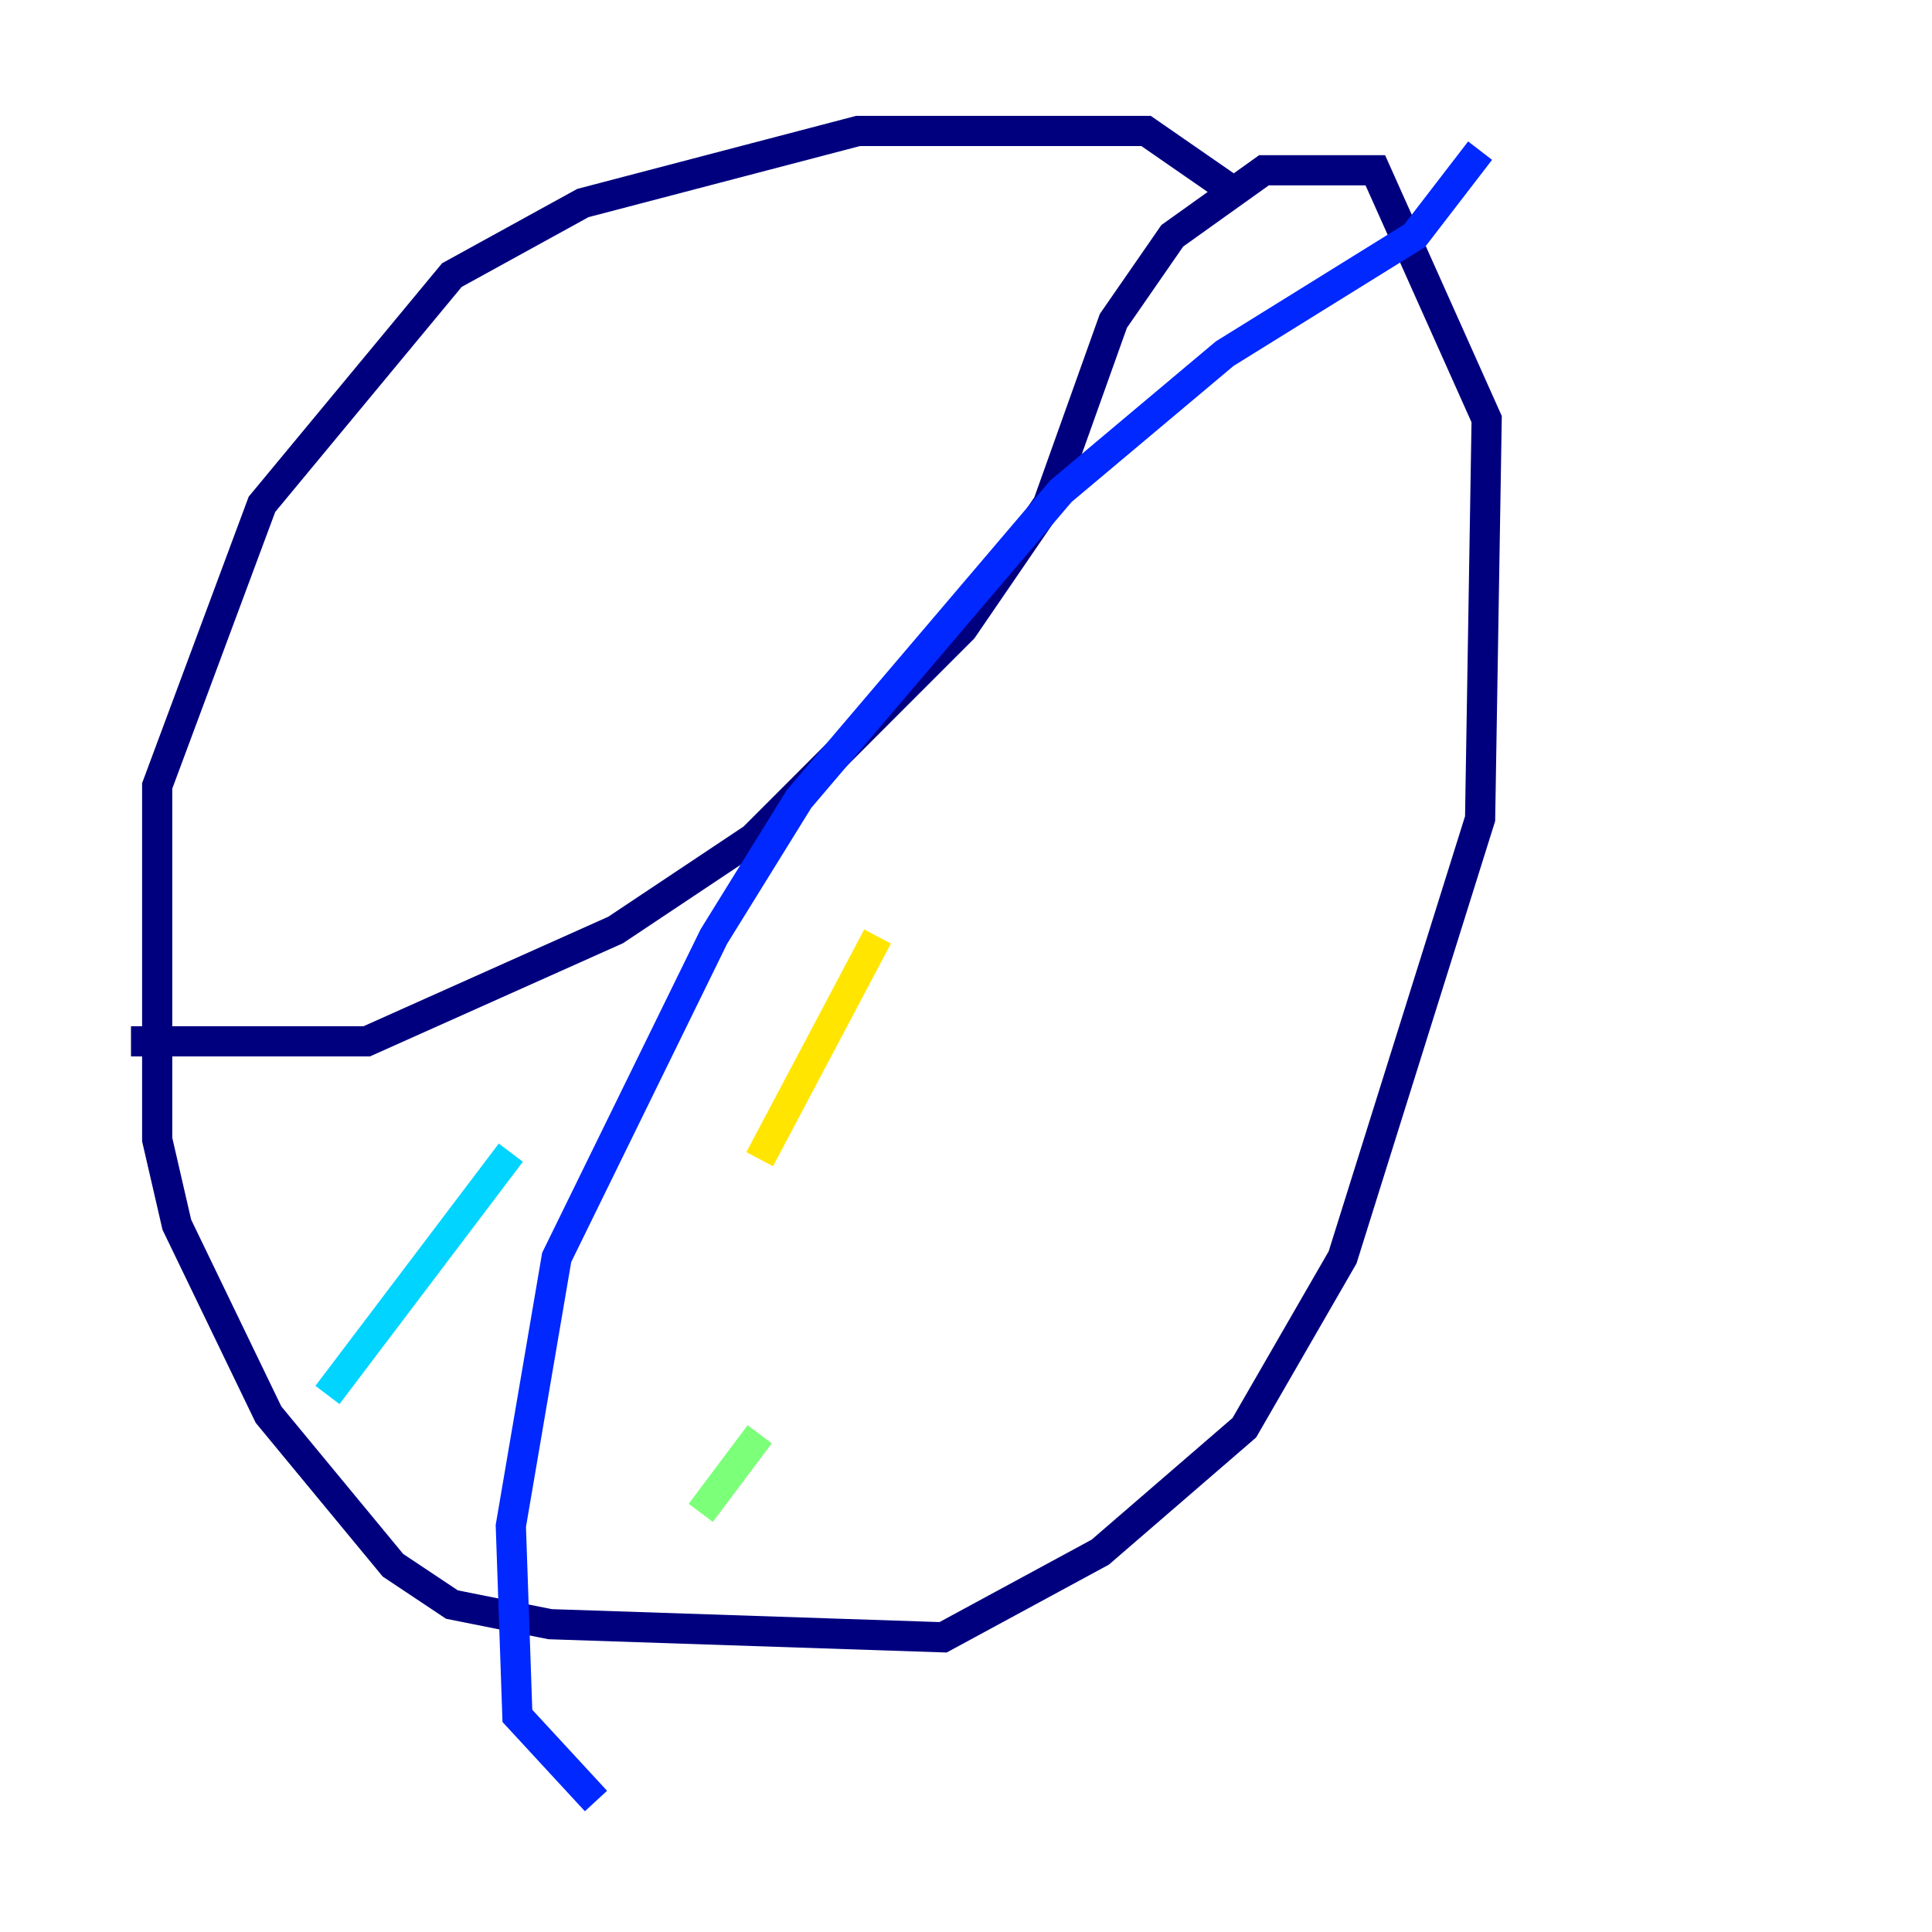 <?xml version="1.0" encoding="utf-8" ?>
<svg baseProfile="tiny" height="128" version="1.2" viewBox="0,0,128,128" width="128" xmlns="http://www.w3.org/2000/svg" xmlns:ev="http://www.w3.org/2001/xml-events" xmlns:xlink="http://www.w3.org/1999/xlink"><defs /><polyline fill="none" points="81.573,12.583 75.932,8.678 56.841,8.678 38.617,13.451 29.939,18.224 17.356,33.41 10.414,52.068 10.414,75.498 11.715,81.139 17.79,93.722 26.034,103.702 29.939,106.305 36.447,107.607 62.481,108.475 72.895,102.834 82.441,94.59 88.949,83.308 98.061,54.237 98.495,27.77 91.119,11.281 83.742,11.281 77.668,15.62 73.763,21.261 69.424,33.41 63.783,41.654 49.898,55.539 40.786,61.614 24.298,68.99 8.678,68.99" stroke="#00007f" stroke-width="2" /><polyline fill="none" points="98.061,9.98 93.722,15.62 81.139,23.43 70.291,32.542 52.936,52.936 47.295,62.047 36.881,83.308 33.844,101.098 34.278,113.681 39.485,119.322" stroke="#0028ff" stroke-width="2" /><polyline fill="none" points="21.695,92.42 33.844,76.366" stroke="#00d4ff" stroke-width="2" /><polyline fill="none" points="46.427,100.231 50.332,95.024" stroke="#7cff79" stroke-width="2" /><polyline fill="none" points="50.332,76.8 58.142,62.047" stroke="#ffe500" stroke-width="2" /><polyline fill="none" points="68.556,49.898 68.556,49.898" stroke="#ff4600" stroke-width="2" /><polyline fill="none" points="82.007,31.675 82.007,31.675" stroke="#7f0000" stroke-width="2" /></svg>